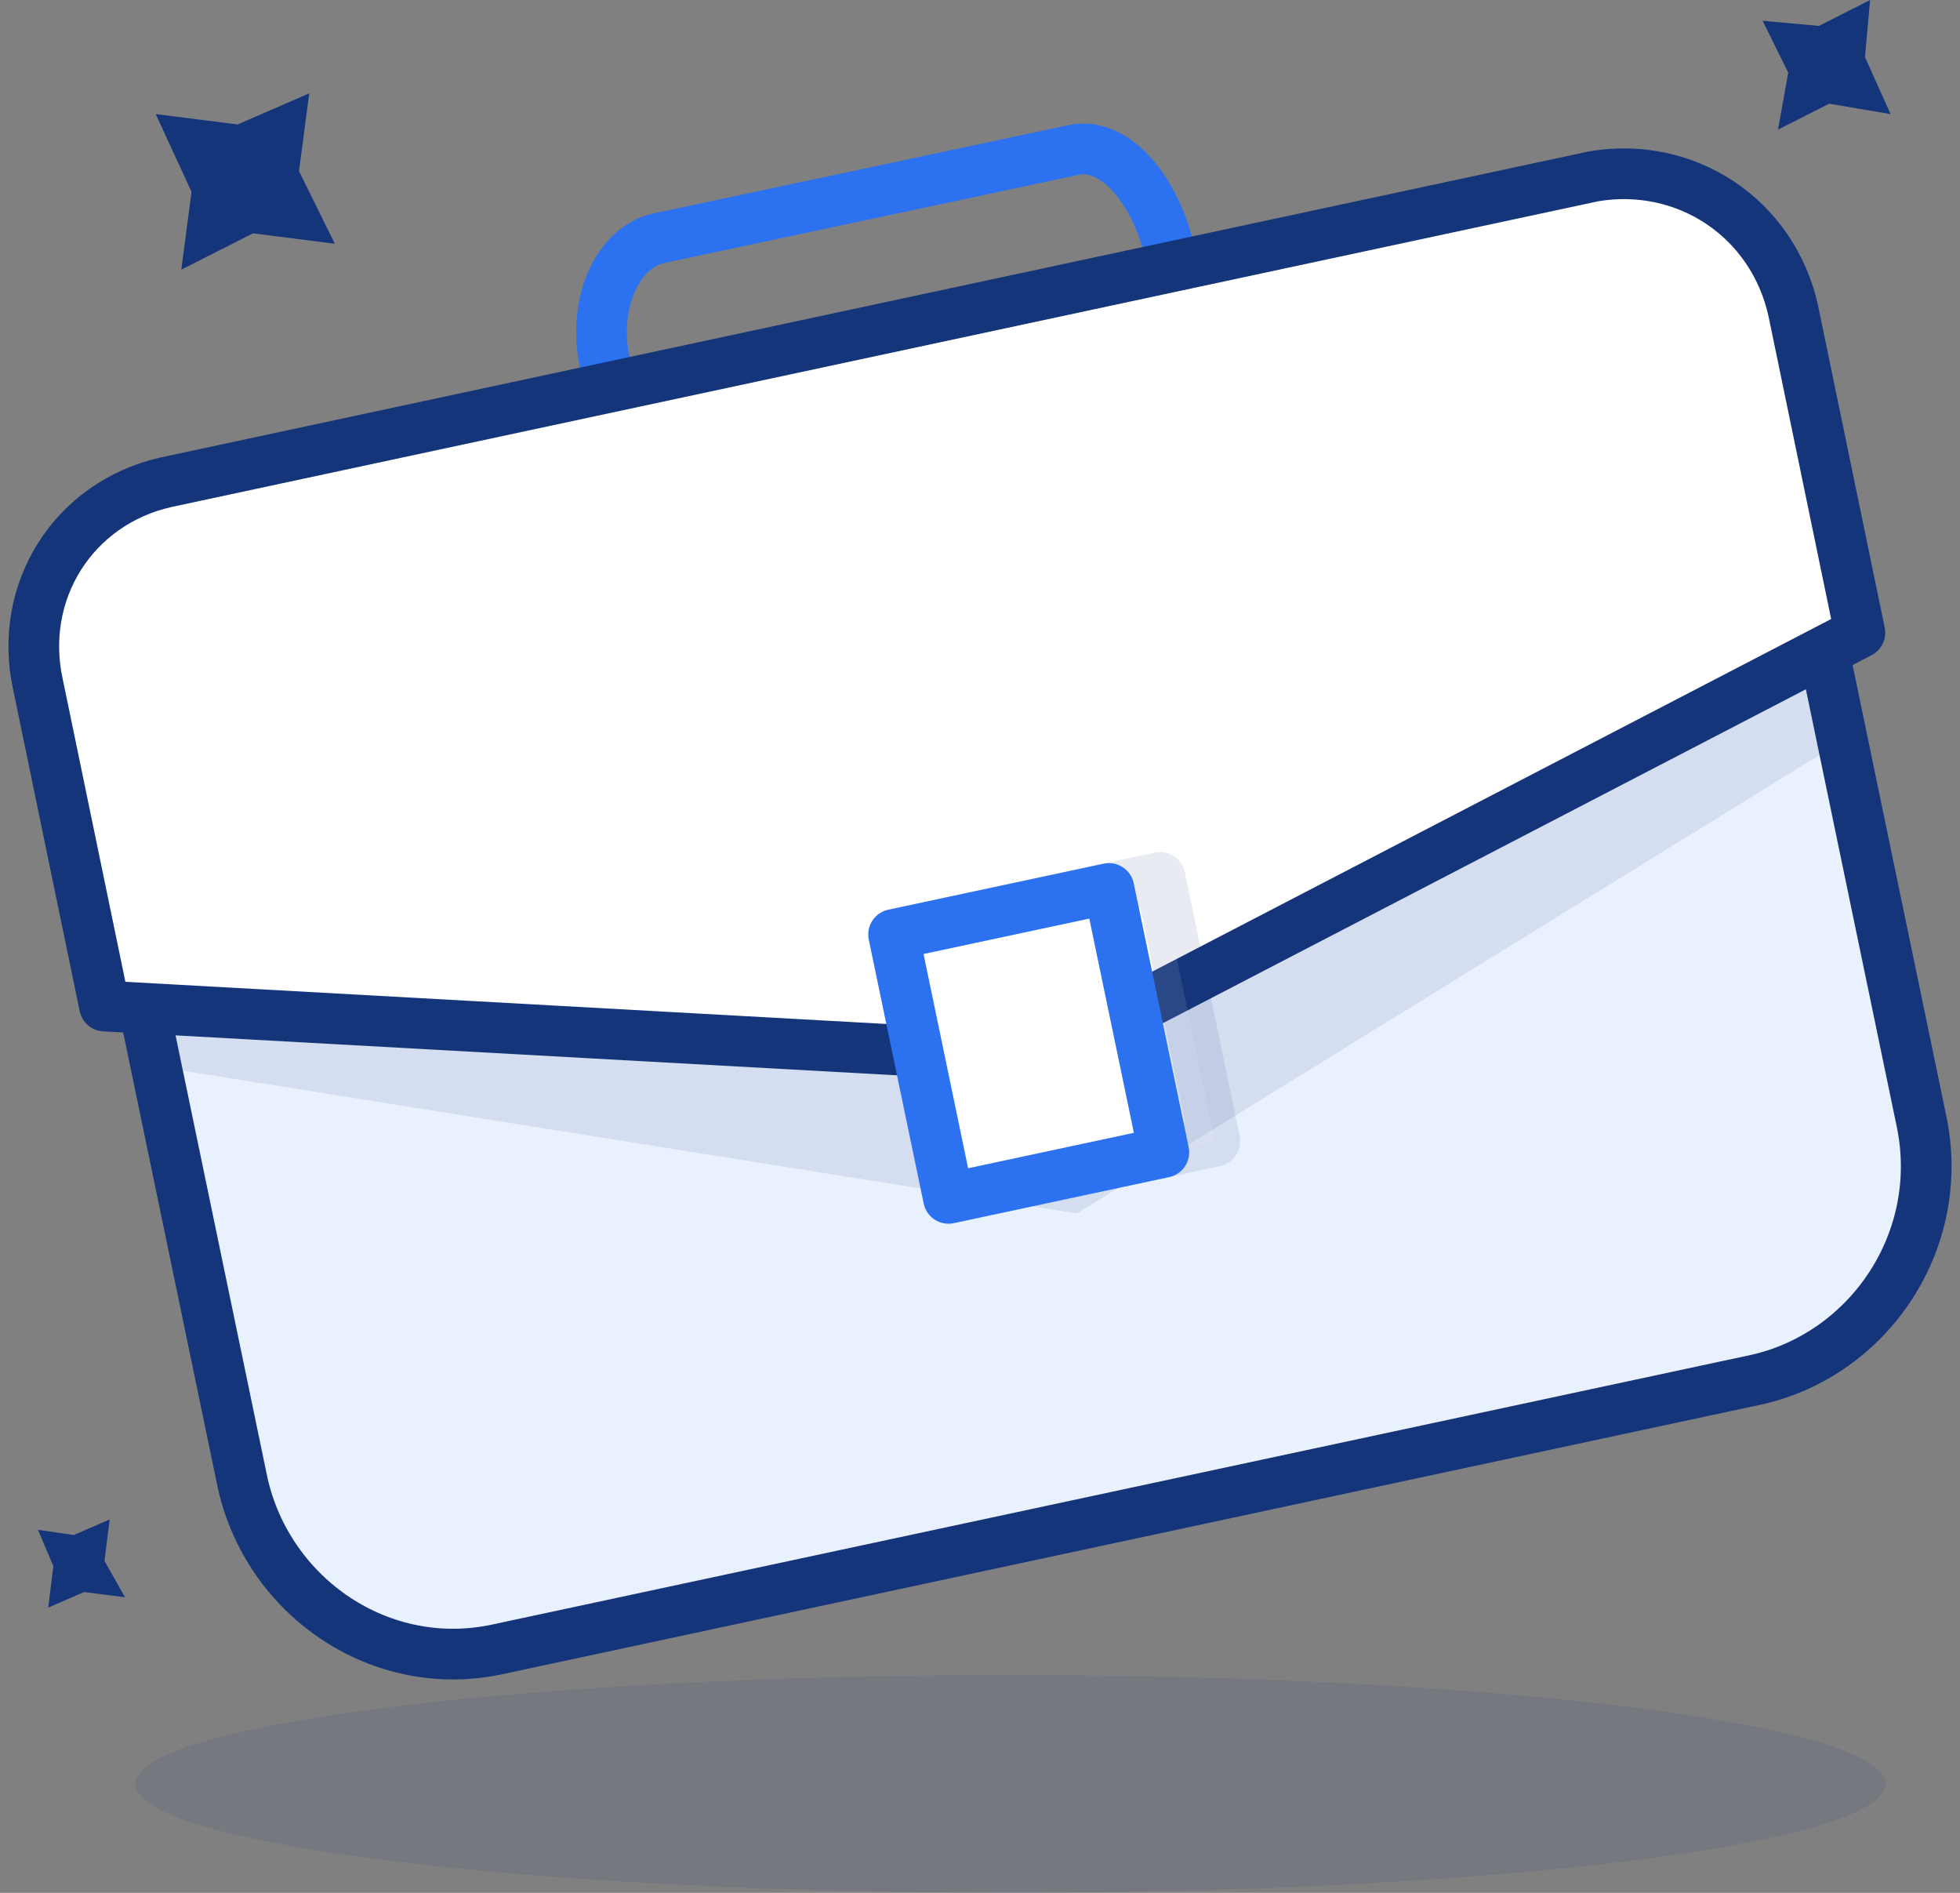 <svg width="58" height="56" viewBox="0 0 58 56" fill="none" xmlns="http://www.w3.org/2000/svg">
<rect x="0" y="0" width="58" height="56" fill="#808080" stroke="none"/>
<path opacity="0.1" d="M29.898 56C44.2 56 55.794 54.557 55.794 52.778C55.794 50.999 44.2 49.556 29.898 49.556C15.595 49.556 4.001 50.999 4.001 52.778C4.001 54.557 15.595 56 29.898 56Z" fill="#15357A"/>
<path d="M17.934 10.893C17.48 9.052 18.237 7.364 19.448 7.058L31.715 4.449C32.926 4.142 34.138 5.523 34.592 7.364" stroke="#2C71F0" stroke-width="1.5" stroke-miterlimit="10" stroke-linecap="round" stroke-linejoin="round"/>
<path d="M53.825 18.564L56.854 33.14C57.611 36.669 55.34 40.044 52.008 40.811L14.754 48.789C11.271 49.556 7.939 47.255 7.182 43.88L4.153 29.304" fill="#EAF1FE"/>
<path d="M53.825 18.564L56.854 33.14C57.611 36.669 55.34 40.044 52.008 40.811L14.754 48.789C11.271 49.556 7.939 47.255 7.182 43.88L4.153 29.304" stroke="#15357A" stroke-width="1.5" stroke-miterlimit="10" stroke-linecap="round" stroke-linejoin="round"/>
<path opacity="0.1" d="M4.001 31.452L31.866 35.901L54.734 21.786L47.01 12.427L15.814 17.184L4.91 21.633L4.001 31.452Z" fill="#15357A"/>
<path d="M47.162 5.216L4.91 14.268C2.184 14.882 0.518 17.49 1.124 20.252L3.093 29.764L30.806 31.299L55.037 18.718L53.068 9.205C52.462 6.444 49.888 4.756 47.162 5.216Z" fill="white" stroke="#15357A" stroke-width="1.5" stroke-miterlimit="10" stroke-linecap="round" stroke-linejoin="round"/>
<path opacity="0.1" d="M34.326 25.957L27.954 27.319L29.579 35.125L35.951 33.764L34.326 25.957Z" fill="white" stroke="#15357A" stroke-width="1.5" stroke-miterlimit="10" stroke-linecap="round" stroke-linejoin="round"/>
<path d="M32.815 26.286L26.443 27.647L28.068 35.454L34.44 34.092L32.815 26.286Z" fill="white" stroke="#2C71F0" stroke-width="1.5" stroke-miterlimit="10" stroke-linecap="round" stroke-linejoin="round"/>
<path d="M9.151 2.762L8.848 5.063L9.908 7.211L7.485 6.904L5.365 7.978L5.668 5.677L4.608 3.375L7.031 3.682L9.151 2.762Z" fill="#15357A"/>
<path d="M55.34 0L55.188 1.688L55.945 3.375L54.128 3.068L52.614 3.836L52.917 2.148L52.159 0.614L53.825 0.767L55.34 0Z" fill="#15357A"/>
<path d="M3.245 44.953L3.093 46.181L3.699 47.255L2.487 47.101L1.427 47.562L1.579 46.334L1.124 45.26L2.184 45.414L3.245 44.953Z" fill="#15357A"/>
</svg>
